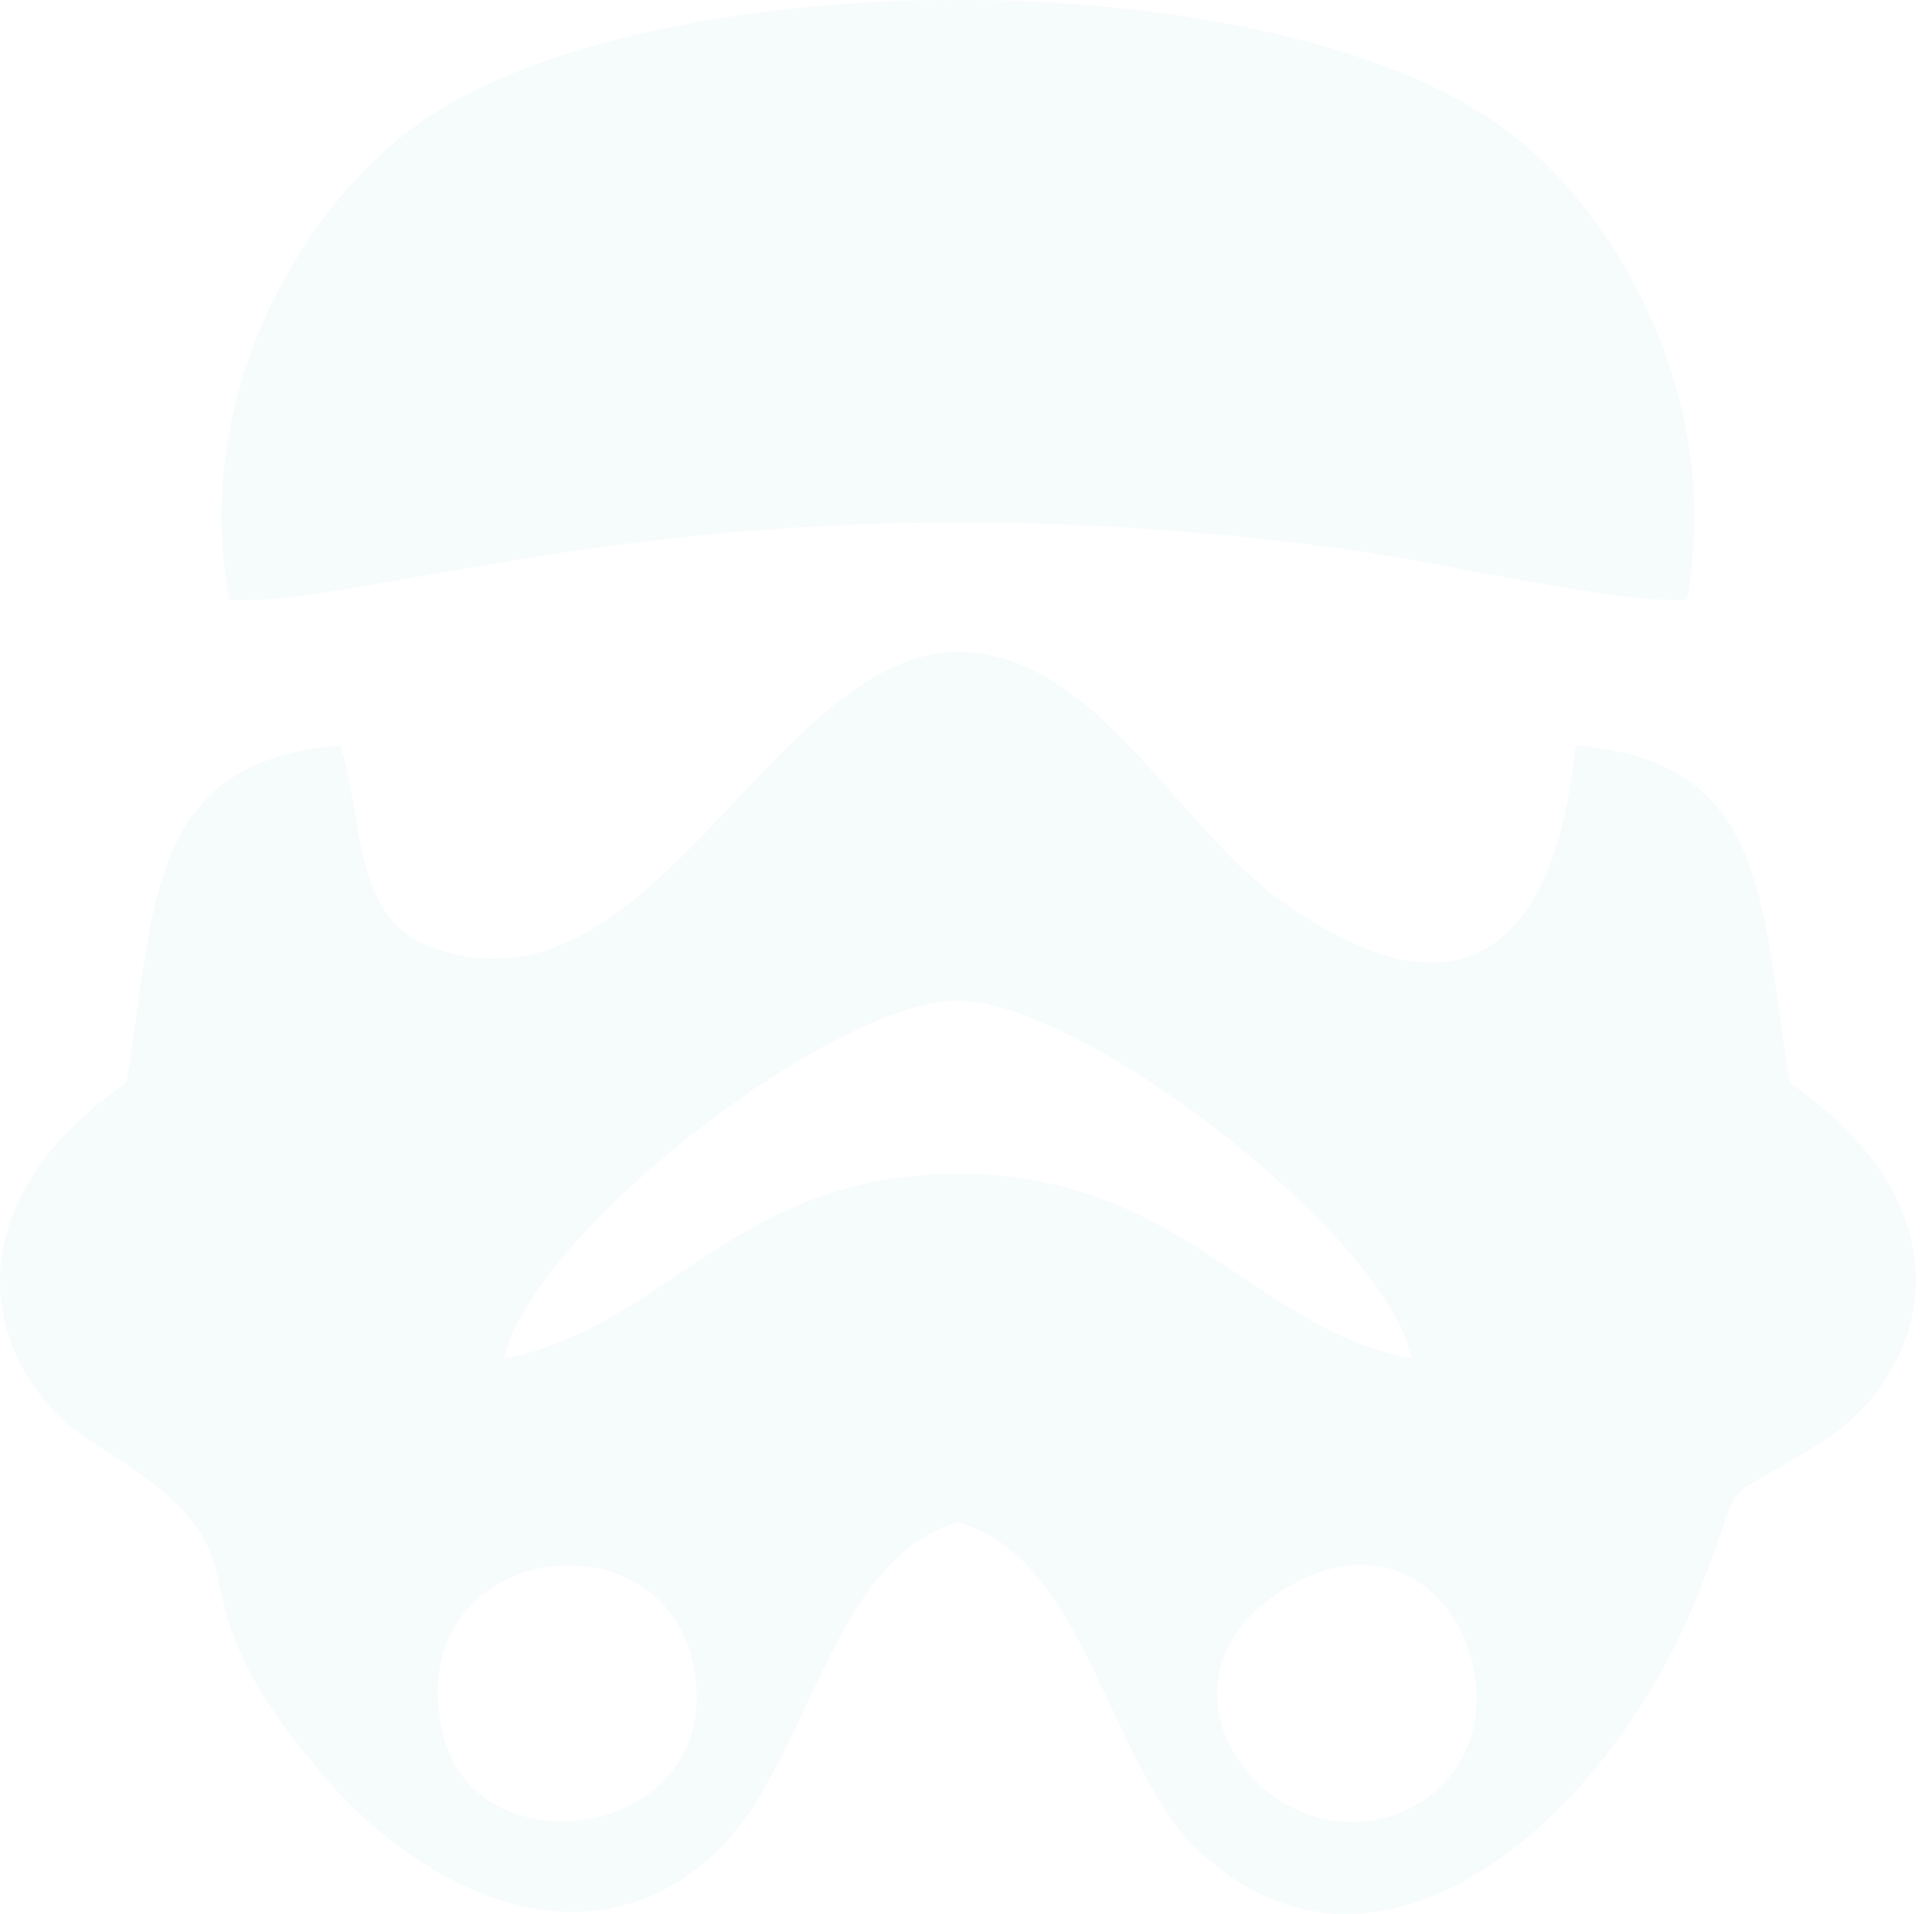 <svg width="108" height="107" viewBox="0 0 108 107" fill="none" xmlns="http://www.w3.org/2000/svg">
<path fill-rule="evenodd" clip-rule="evenodd" d="M71.956 88.743C81.17 83.242 86.541 97.149 78.894 101.056C71.363 104.904 62.889 94.157 71.956 88.743ZM24.749 96.933C22.255 86.158 37.227 84.173 38.811 93.329C40.468 102.9 26.569 104.797 24.749 96.933ZM28.185 75.96C29.57 69.102 46.49 55.937 53.556 55.938C60.499 55.938 77.554 69.108 78.925 75.96C69.876 74.215 66.064 65.632 53.556 65.632C41.044 65.632 37.228 74.225 28.185 75.96V75.96ZM19.013 41.686C8.036 42.533 8.705 50.914 7.064 60.541C-3.722 68.038 -0.334 77.243 5.21 80.655C16.73 87.745 7.915 87.704 18.451 99.689C23.323 105.232 32.508 110.491 39.971 103.607C45.178 98.803 46.388 87.118 53.556 85.106C60.785 87.125 61.949 98.818 67.147 103.601C77.105 112.763 89.68 101.807 94.707 89.642C98.1 81.431 95.156 84.84 101.885 80.59C107.415 77.096 110.818 68.052 100.05 60.54C98.415 50.911 99.073 42.532 88.1 41.685C87.834 42.482 87.186 61.343 71.712 50.437C65.705 46.203 61.249 36.458 53.556 36.458C43.083 36.458 36.289 57.904 23.834 52.837C19.669 51.142 20.28 45.481 19.012 41.684L19.013 41.686ZM12.821 33.544C21.449 33.926 40.436 25.986 75.286 30.704C80.359 31.391 90.197 33.725 94.292 33.544C96.394 22.074 90.236 11.903 84.436 7.453C71.415 -2.54 36.082 -2.285 23.253 7.023C17.159 11.444 10.648 21.689 12.821 33.544V33.544Z" fill="#A7D3DE" fill-opacity="0.1"/>
</svg>
